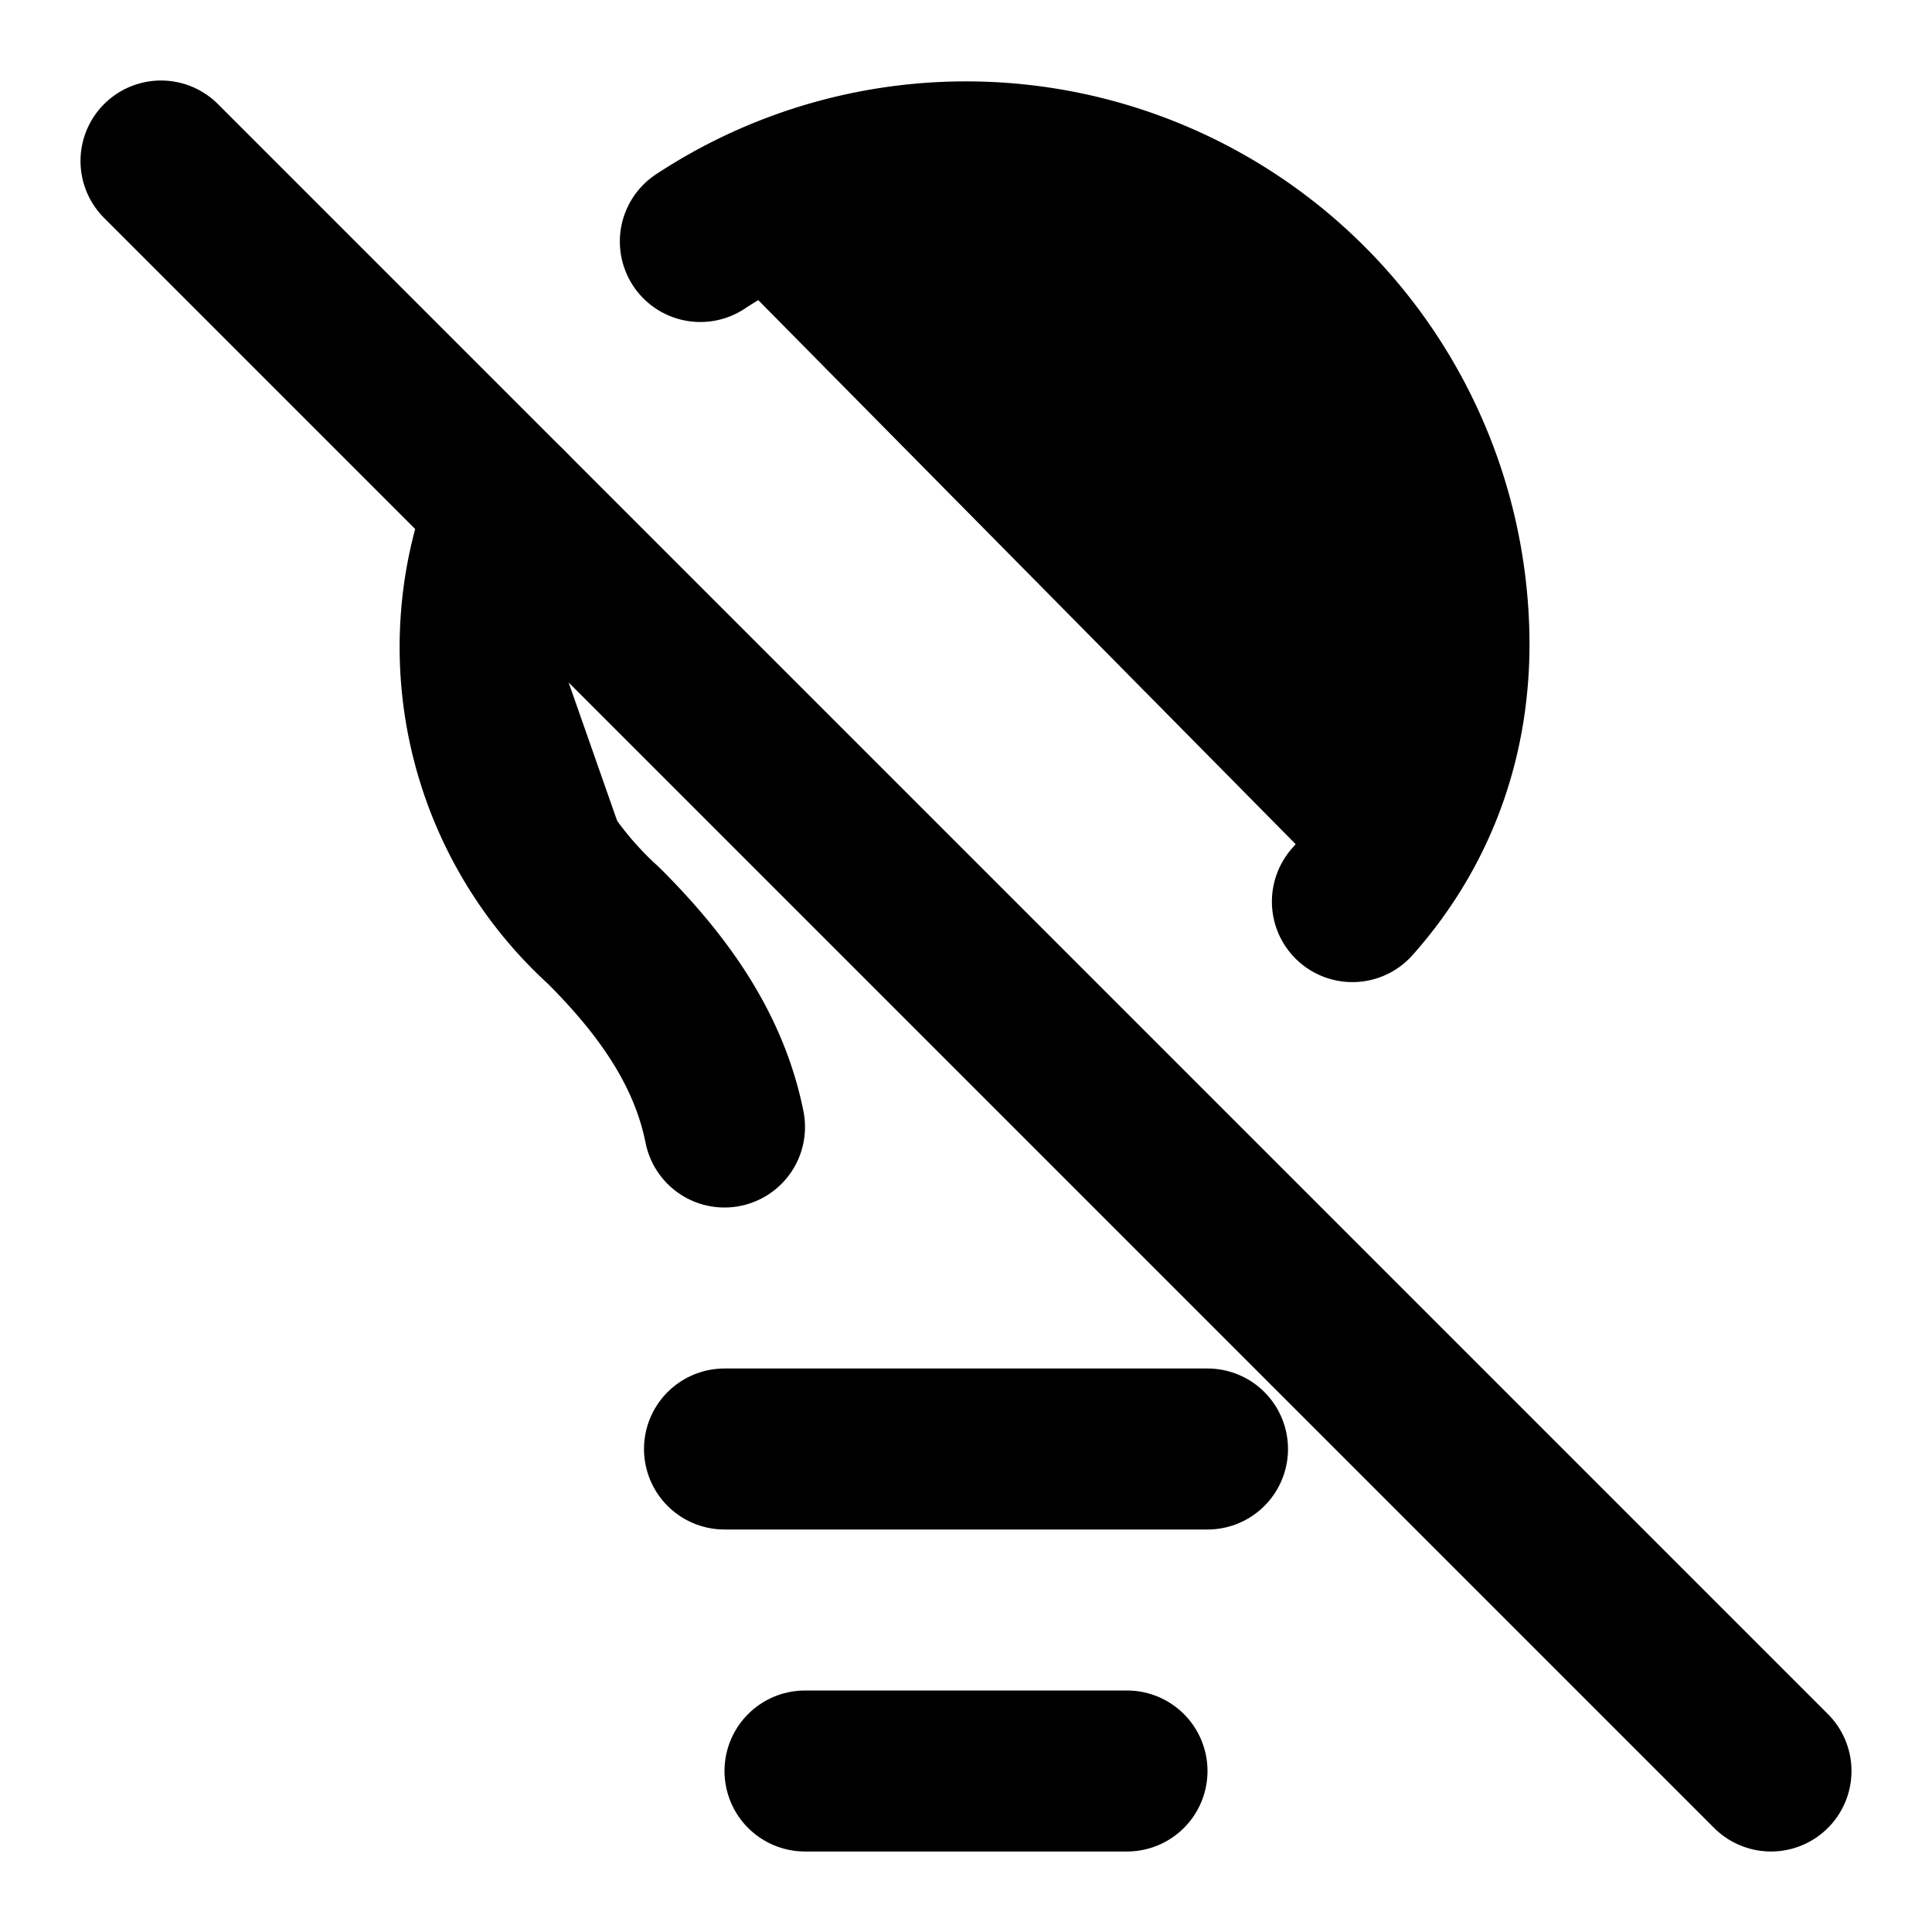 <svg xmlns="http://www.w3.org/2000/svg" width="1.5em" height="1.5em">
    <g id="tuiIconLightbulbOffLarge" xmlns="http://www.w3.org/2000/svg">
        <svg x="50%" y="50%" width="1.5em" height="1.5em" overflow="visible" viewBox="0 0 24 24">
            <svg x="-12" y="-12">
                <svg
                    xmlns="http://www.w3.org/2000/svg"
                    width="24"
                    height="24"
                    viewBox="0 0 24 24"
                    stroke="currentColor"
                    stroke-width="2"
                    stroke-linecap="round"
                    stroke-linejoin="round"
                >
                    <path vector-effect="non-scaling-stroke" d="M16.8 11.2c.8-.9 1.2-2 1.2-3.2a6 6 0 0 0-9.3-5" />
                    <path vector-effect="non-scaling-stroke" d="m2 2 20 20" />
                    <path
                        vector-effect="non-scaling-stroke"
                        d="M6.3 6.3a4.67 4.67 0 0 0 1.2 5.2c.7.7 1.3 1.5 1.5 2.5"
                    />
                    <path vector-effect="non-scaling-stroke" d="M9 18h6" />
                    <path vector-effect="non-scaling-stroke" d="M10 22h4" />
                </svg>
            </svg>
        </svg>
    </g>
</svg>
